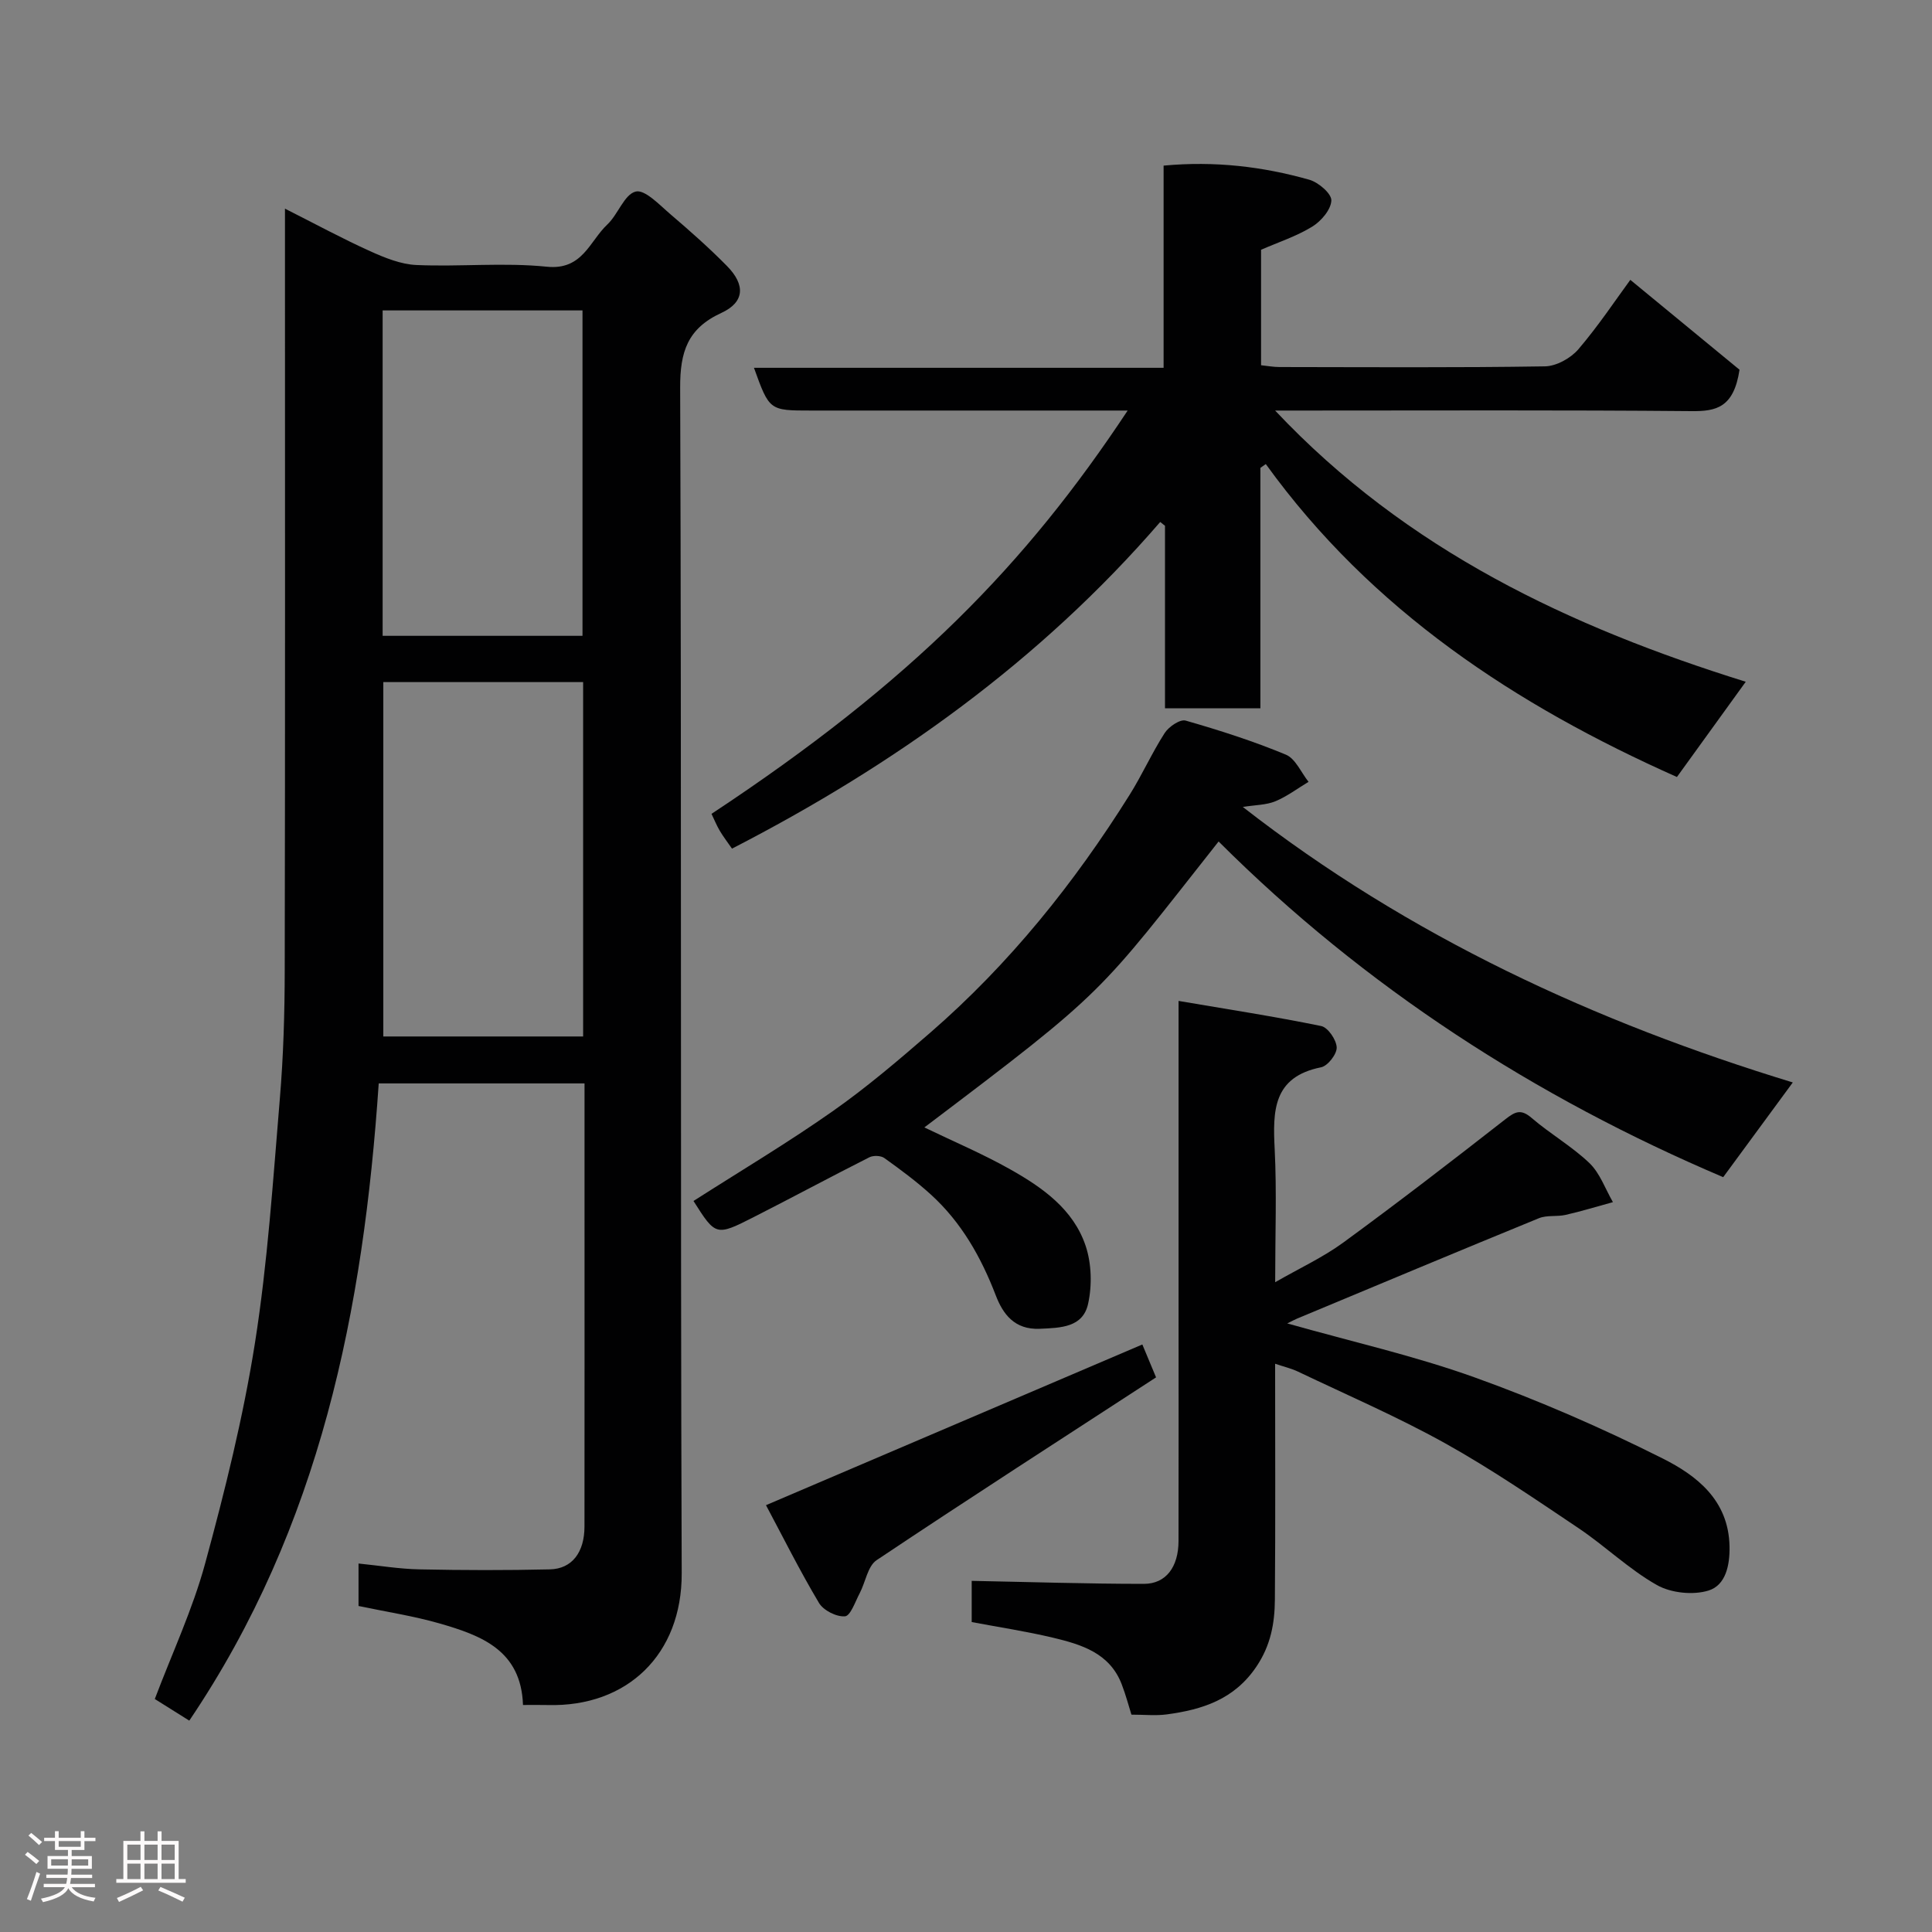 <svg enable-background="new 0 0 400 400" viewBox="0 0 400 400" xmlns="http://www.w3.org/2000/svg"><rect x="0" y="0" width="400" height="400" fill="#808080" stroke="none"/><path d="m5.17 384 .55-.58c.85.61 1.65 1.24 2.4 1.87l-.59.64c-.83-.73-1.62-1.38-2.36-1.93m1.22 9.53-.82-.34c.71-1.76 1.37-3.64 1.98-5.63.24.13.5.25.76.36-.6 1.67-1.24 3.54-1.92 5.61m-.5-13.5.57-.54c.56.44 1.31 1.06 2.26 1.87l-.64.64c-.68-.66-1.41-1.32-2.19-1.97m3.25.46h2.24v-1.36h.77v1.36h4.57v-1.36h.76v1.36h2.28v.69h-2.28v1.84h-2.64v1.26h4.18v2.64h-4.21c0 .45-.02.86-.05 1.21h4.32v.69h-4.38c-.04.34-.1.75-.19 1.22h5.15v.69h-4.82c.87 1.19 2.51 1.92 4.93 2.19-.17.31-.3.57-.37.76-2.77-.49-4.52-1.41-5.26-2.76-.56 1.26-2.3 2.23-5.24 2.9-.12-.24-.26-.48-.43-.72 2.73-.55 4.38-1.34 4.96-2.38h-4.38v-.69h4.65c.1-.38.17-.79.21-1.22h-4.32v-.69h4.4c.03-.34.05-.75.05-1.21h-4.2v-2.64h4.23v-1.26h-2.69v-1.84h-2.24zm1.46 4.46v1.29h3.45c.01-.4.02-.57.01-.53v-.32-.45h-3.46zm1.55-2.59h4.57v-1.19h-4.57zm6.11 2.59h-3.42v.77c-.02.19-.01.37-.02.53h3.44z" fill="#fcfafa"/><path d="m32.63 379.16h.82v1.98h3.54v7.89h1.46v.78h-14.37v-.78h1.46v-7.89h3.54v-1.98h.82v1.98h2.73zm-3.49 11.48.5.73c-1.61.82-3.28 1.63-5 2.41-.13-.27-.28-.55-.44-.82 1.75-.72 3.4-1.49 4.94-2.32m-2.78-5.55h2.73v-3.18h-2.73zm0 3.95h2.73v-3.2h-2.73zm3.54-3.95h2.73v-3.18h-2.73zm0 3.95h2.73v-3.2h-2.73zm7.89 4.68c-1.84-.92-3.51-1.7-5.02-2.32l.45-.73c1.89.8 3.57 1.55 5.04 2.23zm-1.62-11.81h-2.73v3.18h2.73zm-2.73 7.13h2.73v-3.2h-2.73z" fill="#fcfafa"/><g fill="#010102"><path d="m39.19 356.24c-2.49-1.56-4.8-3.01-7.14-4.48 3.6-9.52 7.84-18.56 10.42-28.05 4.1-15.06 7.89-30.3 10.32-45.69 2.63-16.67 3.73-33.6 5.14-50.45.75-8.9 1.01-17.86 1.02-26.79.1-50.16.05-100.32.05-150.48 0-1.98 0-3.96 0-7.1 6.34 3.2 11.89 6.21 17.62 8.8 3.04 1.37 6.37 2.73 9.62 2.87 8.98.39 18.06-.56 26.97.35 7.42.76 8.84-5.28 12.54-8.75 2.22-2.09 3.5-6.22 5.86-6.81 1.9-.48 4.95 2.78 7.21 4.71 4.02 3.43 7.99 6.94 11.7 10.71 3.85 3.91 3.64 7.49-1.16 9.7-7 3.22-8.57 8.04-8.54 15.49.3 81.82.03 163.64.32 245.46.06 16.81-11.29 27.72-27.72 27.28-1.64-.04-3.29-.01-5.14-.01-.38-11.35-8.67-14.39-17.19-16.86-5.44-1.57-11.1-2.42-16.86-3.64 0-2.6 0-5.21 0-8.79 4.3.43 8.46 1.13 12.64 1.21 8.99.19 18 .21 26.99 0 4.58-.11 7.15-3.54 7.15-8.88.02-22.83.01-45.66.01-68.49 0-7.64 0-15.28 0-23.24-14.38 0-28.43 0-42.61 0-3.16 46.75-12.05 91.69-39.22 131.93zm40.17-215.02v73.37h41.37c0-24.66 0-48.91 0-73.37-13.86 0-27.45 0-41.37 0zm-.14-9.58h41.38c0-22.73 0-45.1 0-67.37-13.99 0-27.58 0-41.38 0z"/><path d="m260.95 96.87v49.77c-6.58 0-12.97 0-19.75 0 0-12.6 0-25.19 0-37.78-.33-.26-.66-.53-.99-.79-24.88 28.8-55.15 50.39-88.66 67.63-.88-1.28-1.78-2.44-2.53-3.7-.66-1.11-1.14-2.33-1.71-3.5 41.61-27.48 65.1-51.67 86.16-83.5-11.19 0-22.13 0-33.07 0-10.83 0-21.66 0-32.49 0-8.62 0-8.62 0-11.81-8.85h84.81c0-14.2 0-27.92 0-41.86 10.61-.99 20.5.19 30.16 2.92 1.89.53 4.62 2.87 4.57 4.29-.06 1.89-2.11 4.29-3.95 5.42-3.26 2-7 3.22-10.6 4.79v23.91c1.29.13 2.55.37 3.8.37 18.33.02 36.65.15 54.98-.14 2.36-.04 5.33-1.69 6.91-3.53 4.2-4.92 7.8-10.35 10.76-14.38 8.11 6.67 15.9 13.09 22.61 18.61-1.19 7.86-4.84 8.62-9.92 8.57-26.65-.24-53.31-.12-79.96-.12-1.81 0-3.62 0-6.27 0 27.27 28.96 61.15 44.84 97.44 56.15-4.8 6.65-9.47 13.11-14.25 19.72-33.29-14.82-63.22-34.44-85.12-64.79-.37.26-.74.53-1.12.79z"/><path d="m266.51 274c13.38 3.78 26.36 6.71 38.79 11.17 13.28 4.77 26.31 10.45 38.92 16.78 7.05 3.54 13.65 8.62 13.86 18.16.09 4.02-.82 8.09-4.33 9.19-3.21 1-7.79.52-10.72-1.14-5.78-3.27-10.68-8.06-16.24-11.79-9.06-6.08-18.1-12.27-27.62-17.57-9.84-5.47-20.23-9.95-30.41-14.81-1.41-.68-2.98-1.03-4.76-1.64 0 16.59.08 32.74-.05 48.89-.04 4.85-.86 9.4-3.8 13.78-4.59 6.84-11.21 8.94-18.6 9.93-2.25.3-4.57.05-7.3.05-.55-1.74-1.15-4.05-2.01-6.28-2.49-6.5-8.37-8.25-14.26-9.66-5.51-1.31-11.13-2.16-16.8-3.23 0-3.3 0-6.25 0-8.53 11.98.23 23.82.62 35.66.62 4.58 0 7.15-3.52 7.16-8.86.03-15.66.01-31.32.01-46.97 0-21.13 0-42.27 0-64.86 10.18 1.73 19.91 3.23 29.53 5.2 1.4.29 3.15 2.86 3.21 4.43.05 1.38-1.85 3.83-3.23 4.11-10 2-10.01 9.04-9.61 16.97.44 8.8.1 17.64.1 27.53 5.1-2.93 9.91-5.15 14.1-8.21 11.35-8.3 22.49-16.88 33.57-25.54 2.04-1.59 3.21-2.17 5.43-.26 3.83 3.3 8.32 5.86 11.96 9.34 2.19 2.1 3.29 5.36 4.87 8.09-3.26.89-6.5 1.89-9.8 2.64-1.8.41-3.87.01-5.53.69-16.72 6.84-33.38 13.83-50.06 20.78-.54.23-1.03.5-2.04 1z"/><path d="m252.3 174.22c-25.28 32.02-22.89 30.45-60.92 59.2 5.98 2.89 12.09 5.47 17.83 8.71 6.64 3.74 13.03 8.25 15.56 15.81 1.23 3.68 1.35 8.19.51 12-1.08 4.89-5.64 4.98-10.01 5.17-5.24.23-7.63-3.07-9.1-6.9-3.05-7.94-7.12-15.13-13.42-20.87-3.02-2.75-6.33-5.2-9.66-7.58-.72-.52-2.27-.57-3.09-.16-8 4.04-15.89 8.29-23.88 12.35-7.9 4.02-7.94 3.95-12.54-3.3 9.62-6.15 19.44-12 28.77-18.55 7.09-4.97 13.73-10.64 20.29-16.33 16.36-14.21 29.79-30.93 41.26-49.25 2.59-4.14 4.6-8.66 7.24-12.76.84-1.31 3.19-2.9 4.33-2.57 7.02 2.01 14.01 4.25 20.75 7.05 2 .83 3.16 3.7 4.7 5.63-2.28 1.37-4.45 3.02-6.88 4.03-1.9.78-4.12.75-6.73 1.17 34.53 26.9 73.1 44.6 113.87 57.04-4.76 6.47-9.49 12.91-14.41 19.61-38.74-16.47-74.12-39.2-104.47-69.5z"/><path d="m236.51 278.36c.57 1.36 1.49 3.58 2.84 6.81-19.23 12.51-38.65 25.01-57.85 37.84-1.86 1.24-2.3 4.55-3.51 6.85-.92 1.74-1.9 4.68-3.04 4.78-1.76.15-4.47-1.22-5.39-2.77-3.97-6.66-7.44-13.62-10.97-20.24 26.36-11.26 52.05-22.23 77.92-33.27z"/></g></svg>